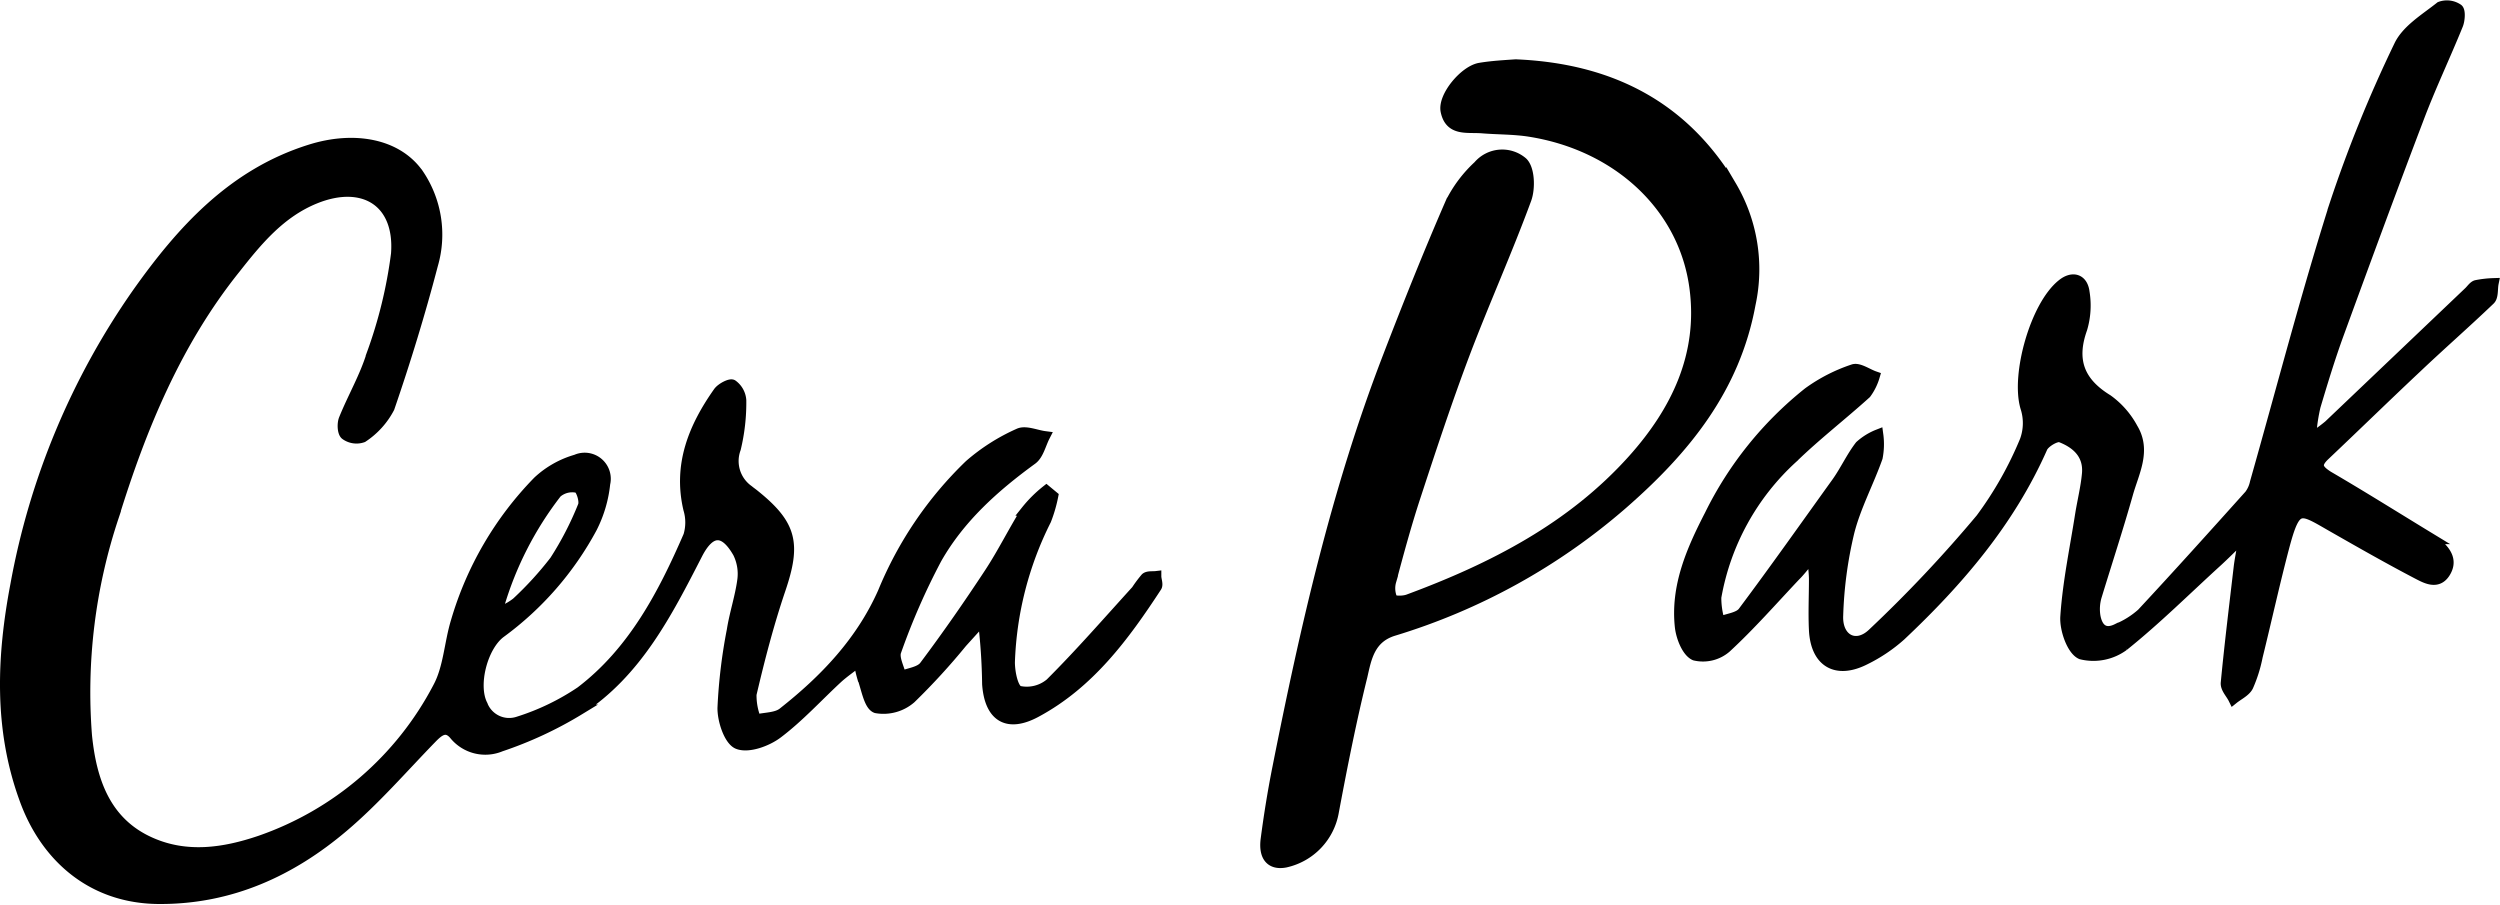 <svg id="Layer_1" data-name="Layer 1" xmlns="http://www.w3.org/2000/svg" viewBox="0 0 239.38 86.61"><defs><style>.cls-1{stroke:#000;stroke-miterlimit:10;}</style></defs><title>CPlogoBlack</title><path class="cls-1" d="M132,148.19a13.54,13.54,0,0,1-.67,2.3,32.67,32.67,0,0,0-3.48,13.61c0,1,.32,2.56.89,2.76a3.5,3.5,0,0,0,3-.74c2.86-2.85,5.52-5.91,8.24-8.9a11.89,11.89,0,0,1,.89-1.19c.22-.19.66-.12,1-.16,0,.33.19.76.05,1-3.09,4.73-6.43,9.26-11.52,12-2.74,1.49-4.46.49-4.69-2.67a56.13,56.13,0,0,0-.42-6.2l-2,2.21a63.8,63.8,0,0,1-4.9,5.35,4,4,0,0,1-3.32.92c-.71-.25-.94-1.92-1.35-3a9.84,9.84,0,0,1-.3-1.47c-.81.64-1.43,1.06-2,1.57-1.92,1.77-3.69,3.73-5.76,5.3-1,.77-2.8,1.44-3.82,1.05-.84-.31-1.49-2.25-1.47-3.47a50.74,50.74,0,0,1,.89-7.42c.25-1.59.78-3.15,1-4.75a4.55,4.55,0,0,0-.42-2.66c-1.33-2.34-2.68-2.26-3.9.12-2.89,5.63-5.78,11.32-11.29,14.9a37.24,37.24,0,0,1-7.54,3.51,3.82,3.82,0,0,1-4.44-1.12c-.8-.94-1.49-.36-2.17.34-2.79,2.87-5.42,5.92-8.46,8.49-5,4.24-10.78,6.9-17.58,6.88-6.46,0-11-4-13-9.72-2.39-6.66-2.1-13.5-.8-20.34a70.66,70.66,0,0,1,11.66-27.93c4.25-6,9.14-11.42,16.56-13.74,4.19-1.32,8.35-.58,10.39,2.38a10.33,10.33,0,0,1,1.34,8.64c-1.21,4.62-2.61,9.19-4.16,13.7a7.57,7.57,0,0,1-2.55,2.82,1.8,1.8,0,0,1-1.65-.24c-.28-.21-.32-1.06-.14-1.5.84-2.08,2-4.06,2.65-6.19A44.44,44.44,0,0,0,69.11,125c.38-5-3.14-7.17-7.76-5.3-3.33,1.35-5.52,4-7.66,6.72-5.61,7-9,15.19-11.63,23.71a53.16,53.16,0,0,0-2.58,21c.43,4.24,1.74,8.31,6.13,10.24,3.44,1.52,7,1,10.45-.17A30.49,30.49,0,0,0,73.12,166.5c1-1.85,1.08-4.2,1.71-6.28a32.08,32.08,0,0,1,7.85-13.44,9,9,0,0,1,3.66-2.07A2,2,0,0,1,89.1,147a12.08,12.08,0,0,1-1.25,4.23,30.12,30.12,0,0,1-8.78,10.07c-1.72,1.32-2.66,5-1.71,6.87a2.74,2.74,0,0,0,3.42,1.63,23,23,0,0,0,6-2.89c5-3.81,7.87-9.27,10.32-14.92a4.44,4.44,0,0,0,0-2.55c-1-4.25.49-7.85,2.86-11.21.28-.39,1.14-.83,1.35-.69a2,2,0,0,1,.82,1.48,18.82,18.82,0,0,1-.52,4.62,3.43,3.43,0,0,0,1.24,4c.19.16.4.3.59.46,3.55,2.86,3.93,4.66,2.46,9-1.12,3.3-2,6.69-2.79,10.07a6.23,6.23,0,0,0,.45,2.43c.86-.21,1.93-.16,2.57-.66,4-3.15,7.48-6.78,9.59-11.54A35.82,35.82,0,0,1,124,145.21a18.81,18.81,0,0,1,4.71-3c.65-.31,1.66.15,2.5.26-.39.76-.6,1.77-1.22,2.22-3.63,2.64-6.94,5.61-9.15,9.52a65,65,0,0,0-3.87,8.84c-.24.65.3,1.59.48,2.39.77-.31,1.82-.4,2.25-1,2.16-2.88,4.23-5.86,6.21-8.87,1.27-1.93,2.28-4,3.53-6a12,12,0,0,1,1.92-1.91ZM78.94,158.71l.39.44a5.65,5.65,0,0,0,1.31-.77,32.79,32.79,0,0,0,3.65-4A30.75,30.75,0,0,0,87,149.13c.2-.46-.2-1.66-.52-1.74a2.26,2.26,0,0,0-2,.49A32.68,32.68,0,0,0,78.94,158.71Z" transform="translate(-31.17 -100.69)"/><path class="cls-1" d="M253,142.28a13.76,13.76,0,0,0,1.15-.86l13.43-12.79c.23-.22.43-.54.69-.62a10,10,0,0,1,1.65-.19c-.11.54,0,1.28-.34,1.59-2.3,2.2-4.7,4.3-7,6.48-2.95,2.77-5.86,5.61-8.81,8.4-.91.87-.72,1.33.33,2,3.34,1.95,6.6,4,9.89,6a5.27,5.27,0,0,1,.57.49c.86.76,1.45,1.64.72,2.77s-1.83.51-2.64.09c-2.66-1.39-5.26-2.87-7.87-4.36-3.39-1.92-3.75-2.55-4.93,1.93-.9,3.43-1.66,6.9-2.51,10.34a13.42,13.42,0,0,1-.89,2.84c-.25.51-.92.82-1.41,1.21-.25-.51-.76-1-.72-1.52.35-3.66.8-7.31,1.23-11,.08-.71.23-1.42.34-2.13l-.49-.33c-.62.6-1.23,1.21-1.86,1.79-3,2.73-5.87,5.59-9,8.1a4.89,4.89,0,0,1-4.08.82c-.88-.37-1.59-2.39-1.5-3.62.22-3.27.91-6.52,1.42-9.78.21-1.29.53-2.57.65-3.87.17-1.85-1-2.92-2.54-3.51-.41-.16-1.52.49-1.75,1-3.12,7.06-8,12.76-13.56,18a15.14,15.14,0,0,1-3.4,2.29c-2.76,1.41-4.73.27-4.89-2.81-.08-1.62,0-3.24,0-4.86,0-.52-.07-1-.1-1.55l-.48-.19c-.41.47-.81,1-1.24,1.42-2.18,2.31-4.28,4.71-6.61,6.86a3.39,3.39,0,0,1-3,.73c-.75-.33-1.3-1.74-1.41-2.73-.42-3.89,1.11-7.35,2.84-10.71a34.37,34.37,0,0,1,9.44-11.73,15.83,15.83,0,0,1,4.29-2.2c.53-.19,1.36.42,2.05.66a5.24,5.24,0,0,1-.81,1.64c-2.31,2.09-4.79,4-7,6.15a23.55,23.55,0,0,0-7.36,13.37,7.77,7.77,0,0,0,.35,2.34c.76-.31,1.81-.39,2.23-.95,3.06-4.09,6-8.26,9-12.43.79-1.12,1.37-2.4,2.2-3.48A5.67,5.67,0,0,1,211,142.3a6.72,6.72,0,0,1-.06,2.2c-.85,2.4-2.09,4.69-2.71,7.14a39.3,39.3,0,0,0-1.07,8c-.1,2.25,1.7,3.24,3.31,1.71a127.87,127.87,0,0,0,10.37-11,34.78,34.78,0,0,0,4.22-7.46,4.86,4.86,0,0,0,.06-3.2c-.91-3.11.93-9.69,3.47-11.75,1-.83,2-.57,2.16.73a7.79,7.79,0,0,1-.22,3.5c-1.07,3-.28,5.12,2.45,6.79a8.07,8.07,0,0,1,2.4,2.74c1.3,2.15.1,4.23-.47,6.28-.93,3.29-2,6.55-3,9.83a4.34,4.34,0,0,0-.12,1.86c.2,1.16.85,1.86,2.11,1.23a8.27,8.27,0,0,0,2.36-1.48c3.48-3.74,6.9-7.54,10.31-11.34a3,3,0,0,0,.53-1.18c2.52-8.88,4.84-17.83,7.62-26.62a126.74,126.74,0,0,1,6.17-15.21c.72-1.53,2.52-2.6,3.94-3.73a1.87,1.87,0,0,1,1.69.21c.24.17.18,1.06,0,1.51-1.24,3.06-2.65,6-3.82,9.13-2.59,6.81-5.1,13.64-7.6,20.48-.83,2.28-1.54,4.61-2.23,6.93a17.21,17.21,0,0,0-.39,2.49Z" transform="translate(-31.17 -100.69)"/><path class="cls-1" d="M176.3,106.87c9.08.38,16.08,4,20.65,11.63a15.7,15.7,0,0,1,1.82,11.32c-1.49,8.1-6.28,13.93-12.22,19.12a59.94,59.94,0,0,1-21.94,12.14c-2.28.7-2.61,2.62-3,4.34-1.06,4.28-1.92,8.62-2.74,13a6,6,0,0,1-4.62,4.84c-1.36.26-2.09-.51-1.87-2.21.3-2.29.67-4.58,1.12-6.84,2.64-13.3,5.63-26.51,10.51-39.2,1.92-5,3.92-10,6.05-14.9a12.29,12.29,0,0,1,2.66-3.54,3,3,0,0,1,4.24-.34c.67.64.73,2.49.35,3.53-1.84,5-4,9.8-5.88,14.75-1.71,4.53-3.23,9.14-4.74,13.75-.87,2.65-1.6,5.35-2.32,8.05a2.54,2.54,0,0,0,.11,1.73c.13.24,1.05.23,1.52.06,8.11-3,15.7-6.89,21.55-13.43,4.13-4.62,6.73-10,5.89-16.39-1-7.75-7.34-13.67-15.84-15-1.47-.23-3-.2-4.47-.32s-3.12.31-3.52-1.63c-.29-1.39,1.79-3.89,3.28-4.13C174.08,107,175.34,106.94,176.3,106.87Z" transform="translate(-31.17 -100.69)"/></svg>